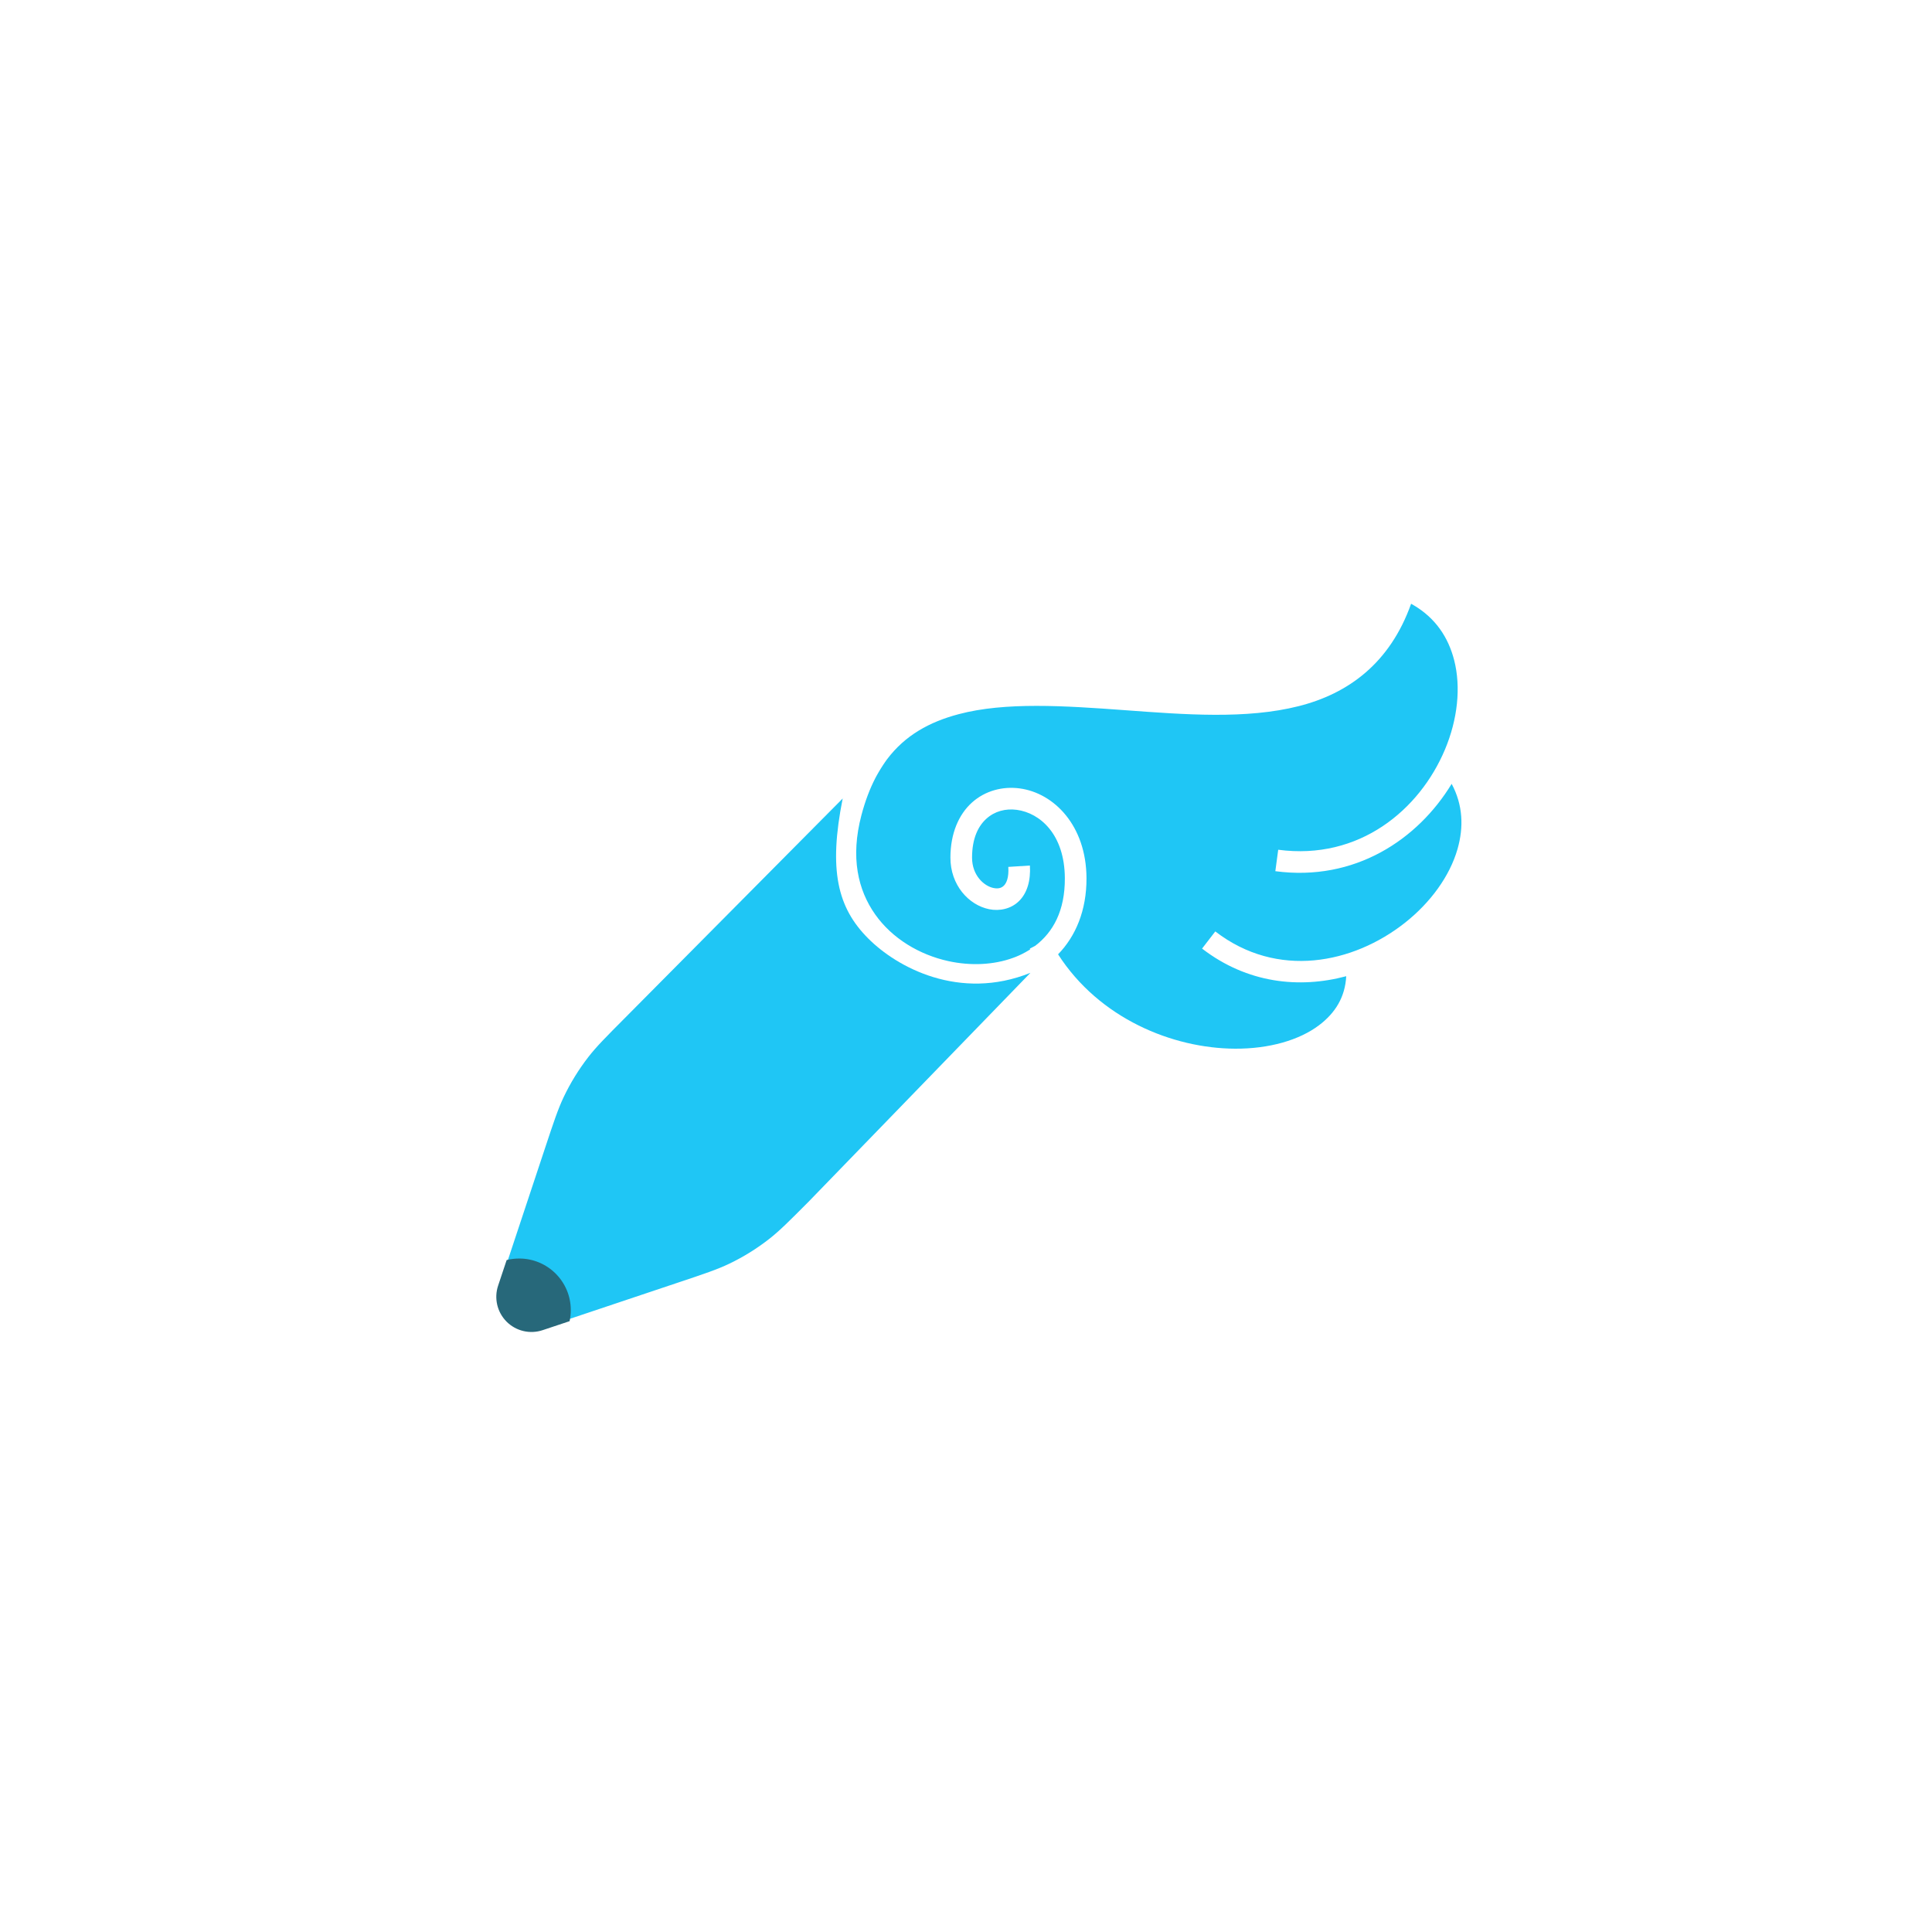 <svg width="240" height="240" viewBox="0 0 240 240" fill="none" xmlns="http://www.w3.org/2000/svg">
<path d="M104.842 99.032L104.682 99.188C102.915 108.067 104.014 112.746 107.862 116.588C111.396 120.139 119.17 124.4 128.004 120.848L100.407 149.319C98.041 151.693 96.858 152.882 95.557 153.902C94.02 155.104 92.358 156.135 90.6 156.979C89.11 157.694 87.526 158.225 84.354 159.286L67.642 164.885C66.877 165.142 66.056 165.18 65.271 164.994C64.486 164.809 63.768 164.407 63.197 163.834C62.627 163.261 62.227 162.54 62.041 161.751C61.856 160.962 61.893 160.137 62.149 159.368L67.724 142.569C68.78 139.385 69.308 137.794 70.016 136.296C70.859 134.525 71.881 132.863 73.082 131.311C74.097 130.003 75.28 128.818 77.641 126.445L104.842 99.032Z" fill="#1FC6F5"/>
<path d="M175.562 75.154C178.305 76.755 179.904 79.148 180.638 81.994C181.505 85.352 181.075 89.354 179.503 93.099C176.358 100.59 168.875 106.903 158.784 105.558L158.427 108.222C168.3 109.539 176.128 104.291 180.33 97.372C181.723 99.968 181.848 102.722 181.056 105.481C180.098 108.819 177.719 112.114 174.513 114.642C168.102 119.696 158.685 121.648 150.968 115.705L149.325 117.837C154.94 122.161 161.418 122.826 167.233 121.268C167.094 123.876 165.868 125.834 163.867 127.35C161.392 129.226 157.631 130.291 153.437 130.272C145.656 130.236 136.558 126.521 131.438 118.549C133.614 116.314 134.986 113.107 134.968 109.081C134.938 102.546 130.931 98.518 126.688 97.941C124.567 97.652 122.374 98.219 120.733 99.701C119.092 101.182 118.073 103.534 118.064 106.512C118.053 109.954 120.34 112.432 122.88 112.946C124.151 113.202 125.58 112.924 126.585 111.935C127.59 110.945 128.056 109.4 127.938 107.519L125.256 107.69C125.342 109.058 125.009 109.717 124.702 110.02C124.394 110.322 123.998 110.429 123.417 110.311C122.256 110.076 120.744 108.759 120.752 106.52C120.759 104.132 121.518 102.62 122.537 101.7C123.556 100.78 124.906 100.409 126.327 100.603C129.17 100.99 132.254 103.612 132.279 109.093C132.297 113.128 130.836 115.787 128.591 117.497L127.927 117.843C127.942 117.873 127.959 117.902 127.975 117.932C127.907 117.976 127.838 118.021 127.77 118.064C127.266 118.374 126.735 118.641 126.185 118.862C126.163 118.871 126.141 118.878 126.119 118.886C126.035 118.919 125.948 118.951 125.862 118.983C123.45 119.868 120.58 120.004 117.791 119.389C114.221 118.602 110.835 116.6 108.709 113.58C106.582 110.56 105.627 106.522 107.006 101.278C107.476 99.491 108.068 97.945 108.768 96.599C108.796 96.546 108.824 96.493 108.853 96.441C109.206 95.797 109.595 95.167 110.023 94.556C110.056 94.508 110.091 94.46 110.126 94.413C110.149 94.381 110.172 94.349 110.195 94.318C112.447 91.331 115.466 89.68 119.084 88.719C124.873 87.181 132.226 87.671 139.708 88.219C147.191 88.768 154.809 89.373 161.35 87.715C167.488 86.159 172.667 82.385 175.293 75C175.384 75.05 175.474 75.103 175.562 75.154Z" fill="#1FC6F5"/>
<path d="M70.757 164.121L67.41 165.237C66.639 165.495 65.812 165.533 65.022 165.347C64.231 165.161 63.508 164.759 62.933 164.184C62.359 163.61 61.956 162.887 61.769 162.097C61.583 161.306 61.62 160.479 61.877 159.709L62.938 156.53C63.438 156.404 63.961 156.338 64.499 156.338C68.037 156.338 70.905 159.206 70.905 162.744C70.905 163.217 70.854 163.677 70.757 164.121Z" fill="#27687A"/>
</svg>
